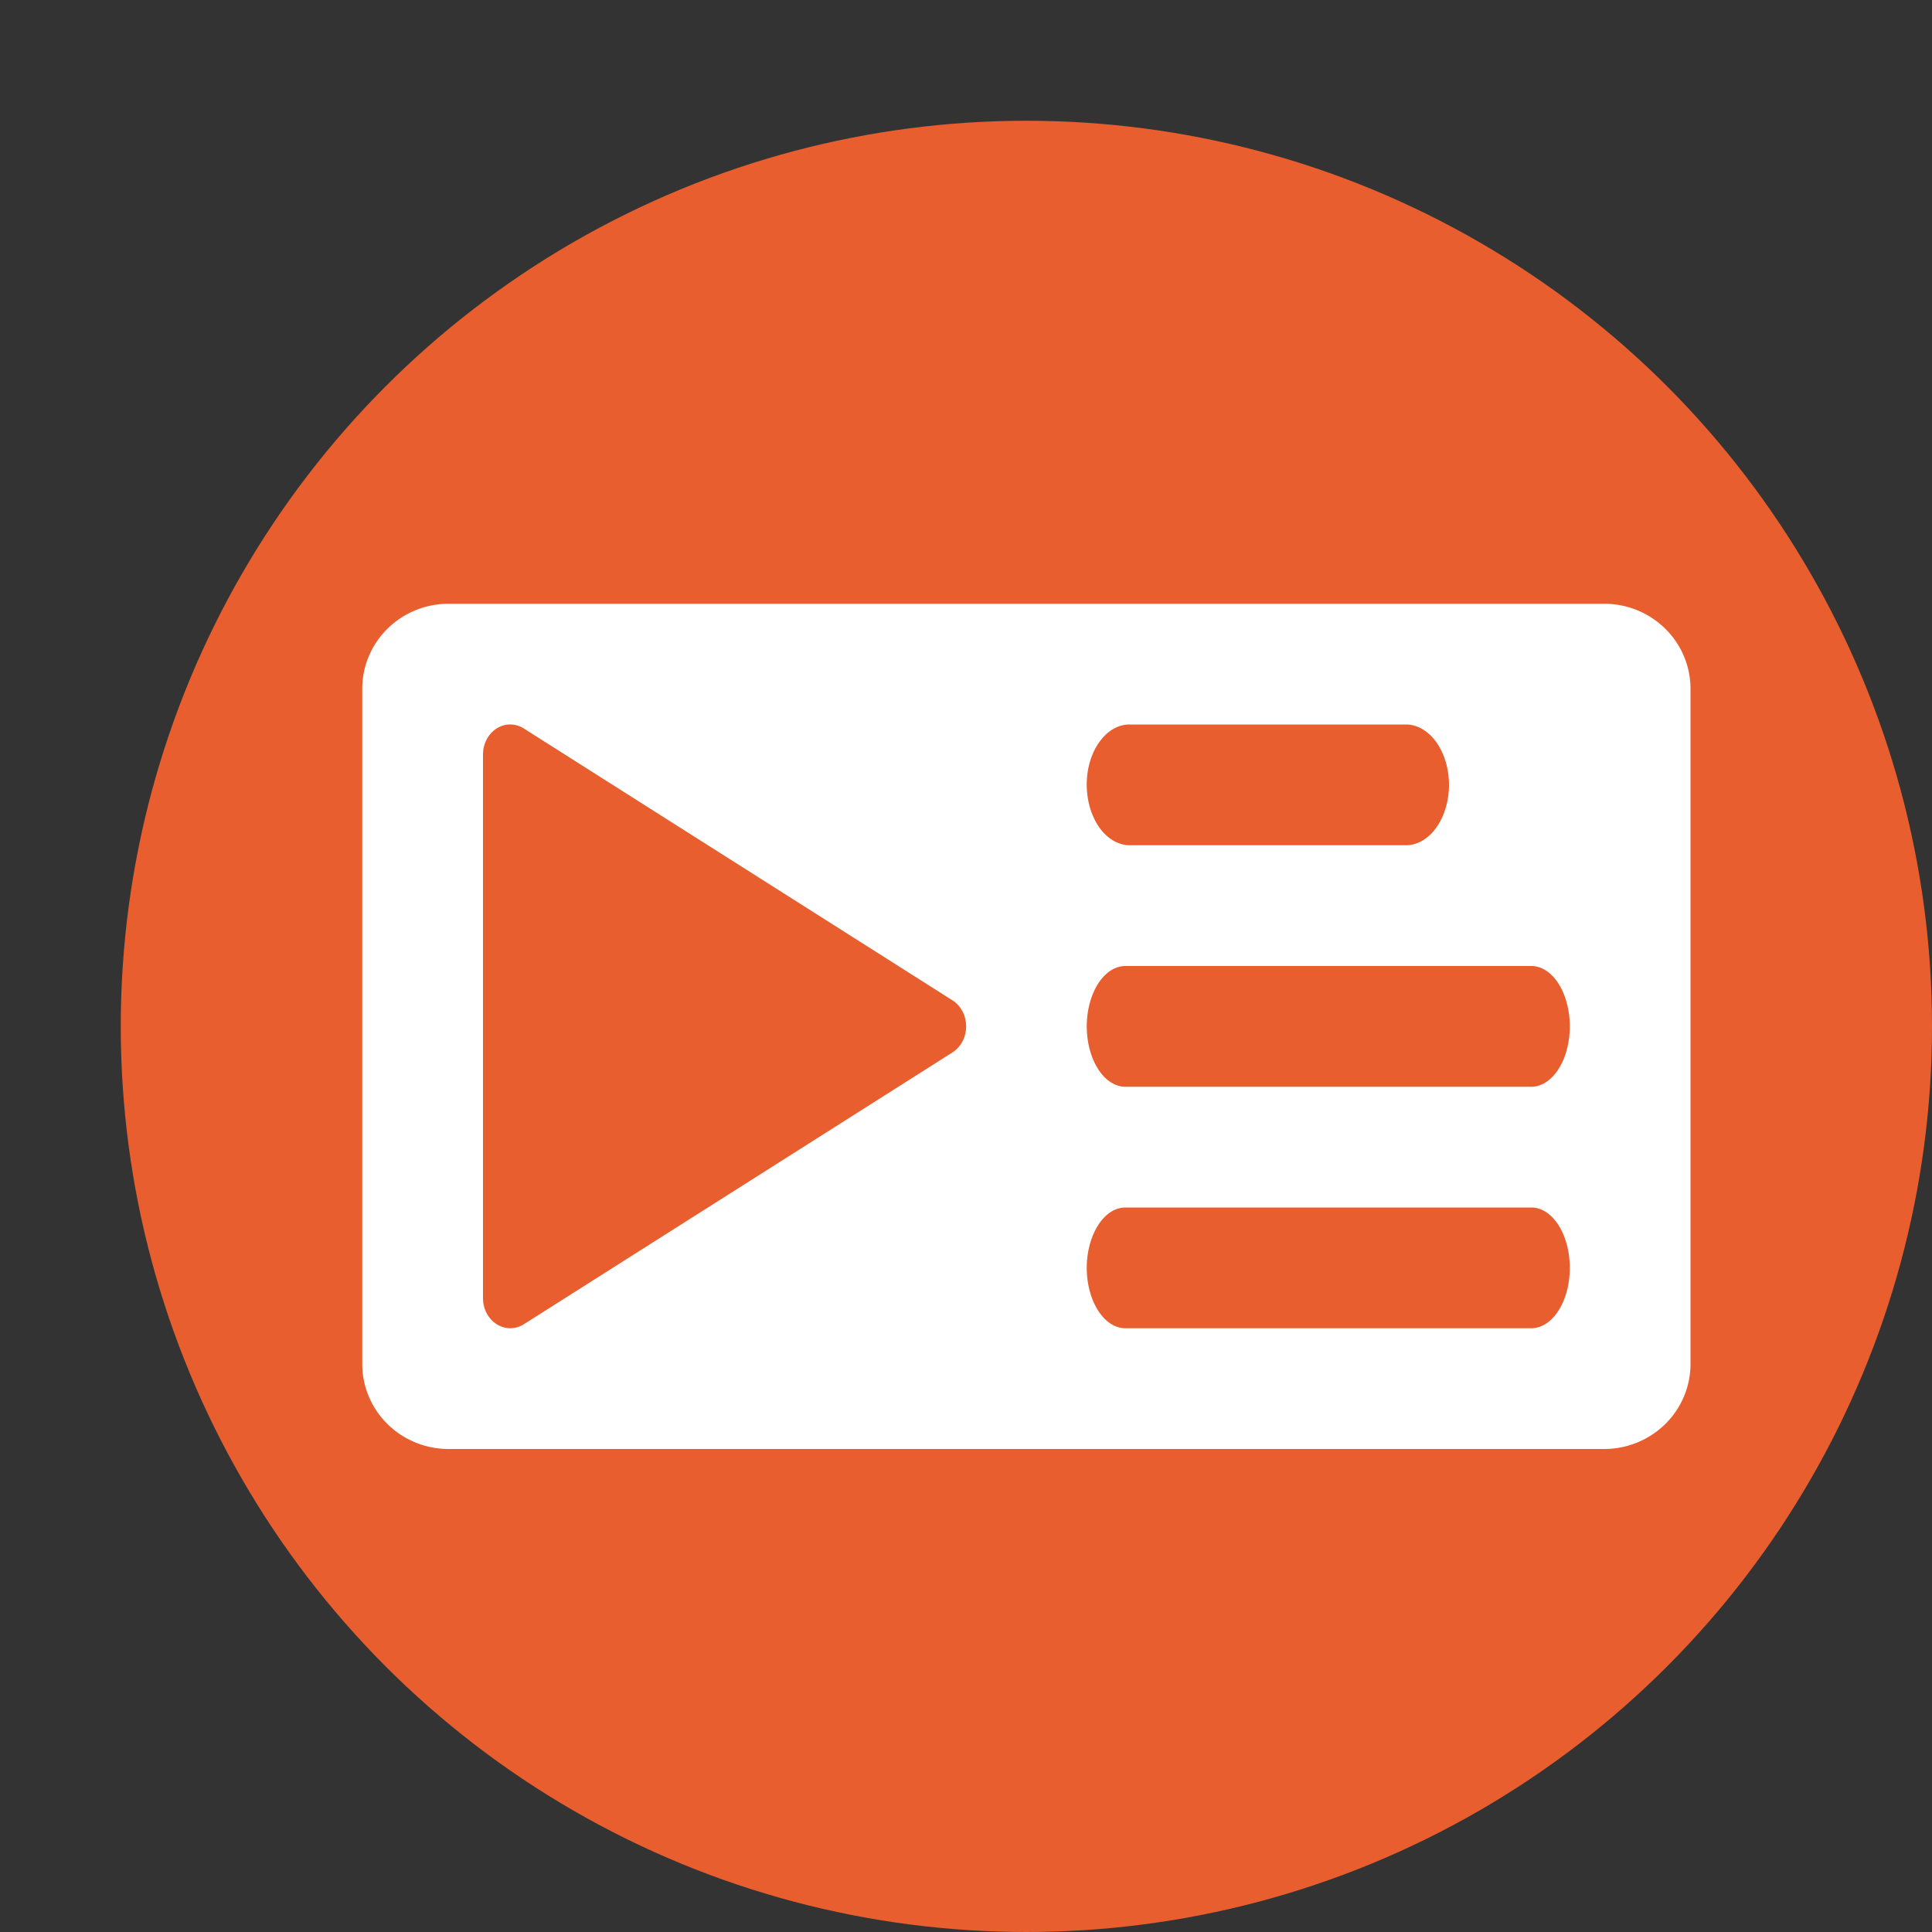 <svg xmlns="http://www.w3.org/2000/svg" width="16" height="16" version="1">
 <rect width="100%" height="100%" fill="#333333" stroke="none"/>
 <circle style="fill:#e95e2e" class="cls-1" cx="8.5" cy="8.5" r="7.5"/>
 <path style="fill:#ffffff" d="M 3.715 5 A 0.715 0.704 0 0 0 3 5.703 L 3 11.297 A 0.715 0.704 0 0 0 3.715 12 L 13.285 12 A 0.715 0.704 0 0 0 14 11.297 L 14 5.703 A 0.715 0.704 0 0 0 13.285 5 L 3.715 5 z M 4.211 6 A 0.226 0.249 0 0 1 4.234 6 A 0.226 0.249 0 0 1 4.338 6.033 L 7.889 8.285 A 0.226 0.249 0 0 1 7.889 8.715 L 4.338 10.967 A 0.226 0.249 0 0 1 4 10.752 L 4 6.248 A 0.226 0.249 0 0 1 4.211 6 z M 9.354 6 L 11.645 6 A 0.357 0.502 0 0 1 12 6.5 A 0.357 0.502 0 0 1 11.645 7 L 9.354 7 A 0.357 0.502 0 0 1 9 6.5 A 0.35 0.492 0 0 1 9.104 6.146 A 0.35 0.492 0 0 1 9.354 6 z M 9.318 8 L 12.684 8 A 0.319 0.5 0 0 1 12.908 8.852 A 0.32 0.502 0 0 1 12.684 9 L 9.318 9 A 0.32 0.502 0 0 1 9 8.5 A 0.32 0.502 0 0 1 9.318 8 z M 9.318 10 L 12.684 10 A 0.319 0.5 0 0 1 12.908 10.852 A 0.32 0.502 0 0 1 12.684 11 L 9.318 11 A 0.32 0.502 0 0 1 9 10.5 A 0.32 0.502 0 0 1 9.318 10 z"/>
</svg>

